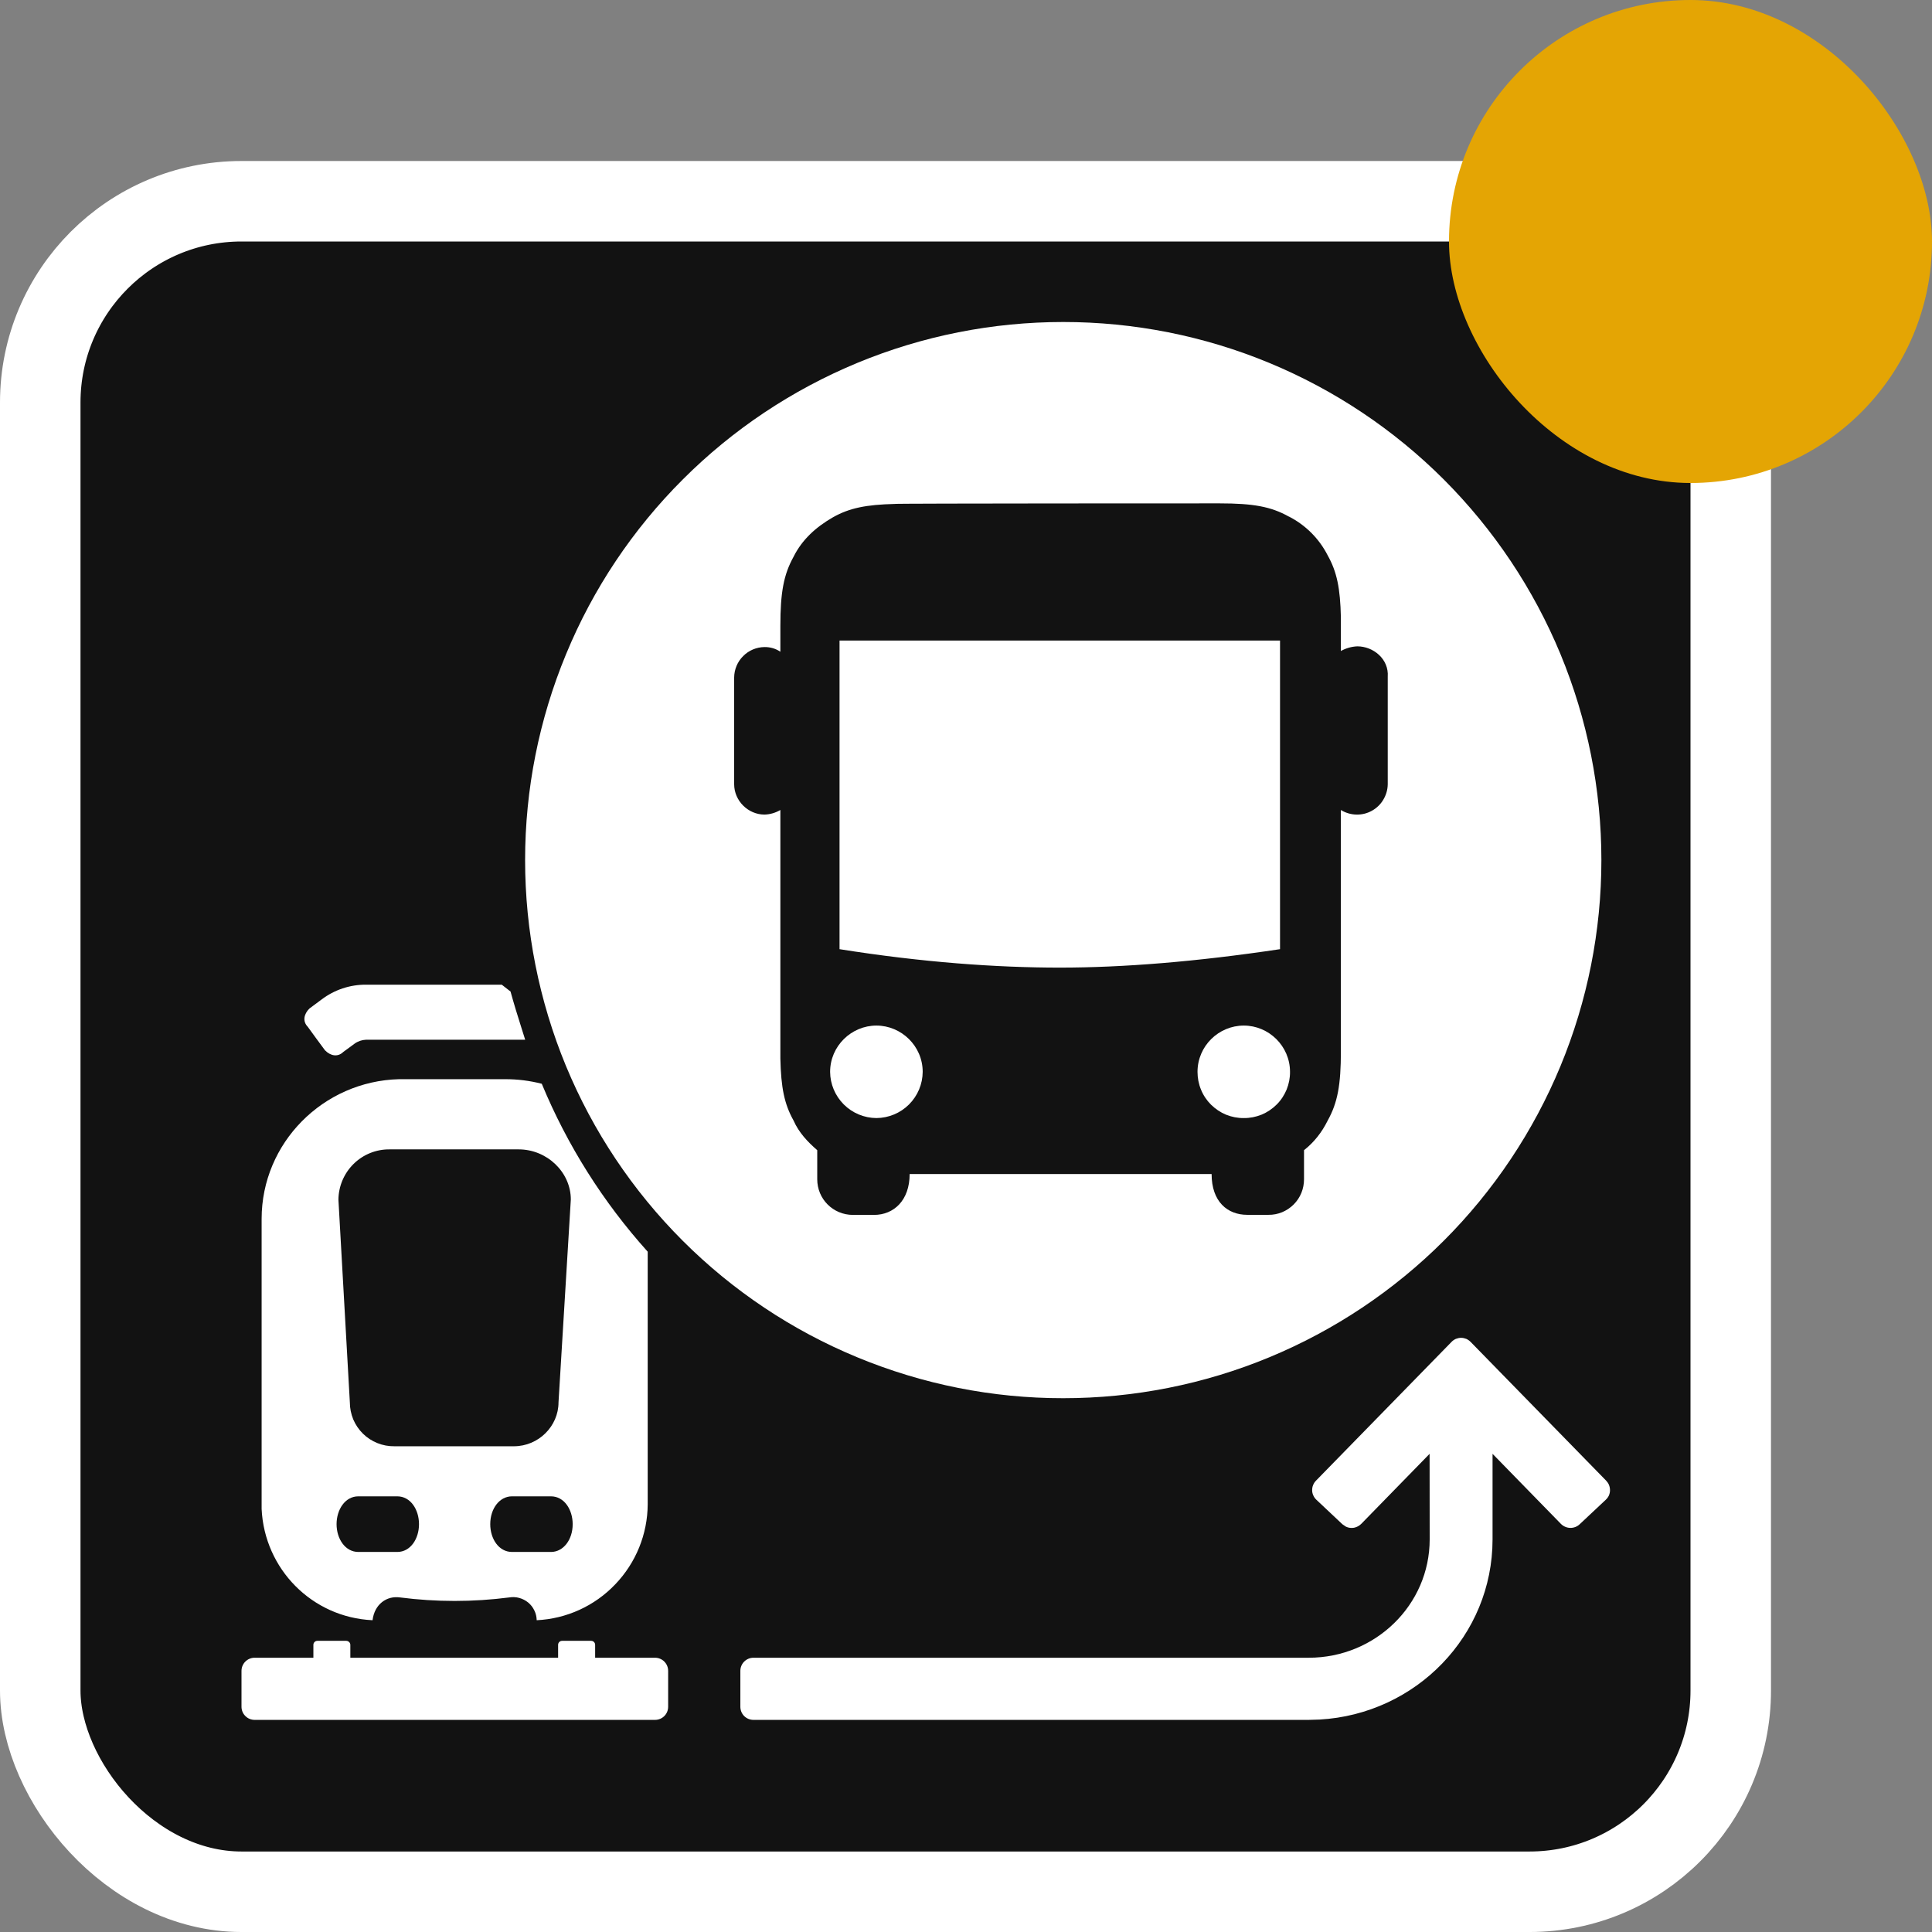 <svg width="24" height="24" viewBox="0 0 24 24" fill="none" xmlns="http://www.w3.org/2000/svg">
<rect x="0" y="0" width="24" height="24" fill="#808080" stroke="none"/>
<rect x="0.5" y="2.5" width="21" height="21" rx="2.5" fill="#121212" stroke="white"/>
<path d="M10.312 13.315C10.312 12.994 10.577 12.74 10.887 12.74C11.197 12.74 11.462 12.994 11.462 13.315C11.461 13.467 11.4 13.612 11.292 13.72C11.185 13.827 11.039 13.888 10.887 13.889C10.735 13.888 10.589 13.827 10.482 13.72C10.374 13.612 10.313 13.467 10.312 13.315ZM14.876 13.315C14.876 12.994 15.139 12.74 15.451 12.74C15.761 12.74 16.025 12.994 16.025 13.315C16.026 13.39 16.011 13.465 15.983 13.535C15.954 13.605 15.912 13.669 15.858 13.722C15.805 13.775 15.741 13.818 15.671 13.847C15.601 13.875 15.526 13.89 15.451 13.889C15.375 13.89 15.3 13.875 15.23 13.847C15.16 13.818 15.097 13.775 15.043 13.722C14.99 13.669 14.947 13.605 14.919 13.535C14.89 13.465 14.876 13.39 14.876 13.315ZM10.429 7.957H15.901V11.791C14.86 11.947 13.951 12.02 13.165 12.02C12.378 12.02 11.461 11.955 10.429 11.791V7.957Z" fill="white"/>
<path d="M18.031 16.67C18.046 16.654 18.065 16.641 18.085 16.632C18.106 16.624 18.128 16.619 18.15 16.619C18.172 16.619 18.194 16.624 18.215 16.632C18.235 16.641 18.253 16.654 18.269 16.67L19.952 18.393C19.967 18.409 19.98 18.427 19.988 18.448C19.996 18.469 20 18.491 20 18.513C20 18.535 19.995 18.557 19.986 18.578C19.977 18.598 19.963 18.616 19.947 18.631L19.623 18.935C19.592 18.965 19.549 18.981 19.506 18.98C19.462 18.979 19.421 18.961 19.39 18.93L18.541 18.06V19.123C18.541 20.318 17.59 21.293 16.392 21.361L16.257 21.365H9.36C9.316 21.365 9.275 21.348 9.244 21.317C9.214 21.287 9.197 21.245 9.197 21.202V20.756C9.197 20.666 9.27 20.593 9.36 20.593H16.257C17.087 20.593 17.76 19.935 17.76 19.123L17.759 18.06L16.91 18.93C16.886 18.954 16.855 18.971 16.821 18.978C16.787 18.984 16.751 18.98 16.72 18.965L16.676 18.935L16.353 18.631C16.337 18.616 16.324 18.598 16.315 18.578C16.305 18.557 16.3 18.535 16.3 18.513C16.3 18.491 16.303 18.469 16.312 18.448C16.32 18.428 16.332 18.409 16.348 18.393L18.031 16.67ZM8.137 20.593C8.228 20.593 8.3 20.667 8.3 20.756V21.202C8.3 21.292 8.228 21.365 8.137 21.365H3.163C3.12 21.365 3.078 21.348 3.048 21.317C3.017 21.287 3 21.245 3 21.202V20.756C3 20.666 3.073 20.593 3.163 20.593H8.137Z" fill="white"/>
<path fill-rule="evenodd" clip-rule="evenodd" d="M8.046 18.687V15.549C7.492 14.933 7.047 14.228 6.73 13.463C6.583 13.425 6.431 13.406 6.278 13.406H4.958C4.015 13.43 3.25 14.197 3.25 15.142V18.745C3.285 19.489 3.874 20.092 4.628 20.127C4.652 19.927 4.805 19.82 4.97 19.844C5.42 19.902 5.876 19.902 6.325 19.844C6.367 19.837 6.41 19.839 6.45 19.85C6.491 19.861 6.529 19.881 6.561 19.907C6.594 19.934 6.62 19.968 6.638 20.006C6.657 20.044 6.666 20.085 6.667 20.127C7.038 20.109 7.387 19.95 7.643 19.681C7.9 19.413 8.044 19.058 8.046 18.687ZM4.181 18.934C4.181 18.753 4.287 18.588 4.451 18.588H4.935C5.1 18.588 5.205 18.753 5.205 18.934C5.205 19.114 5.1 19.279 4.935 19.279H4.452C4.287 19.279 4.181 19.114 4.181 18.934ZM6.09 18.934C6.09 18.738 6.207 18.588 6.36 18.588H6.844C7.009 18.588 7.114 18.753 7.114 18.934C7.114 19.129 6.997 19.279 6.844 19.279H6.361C6.195 19.279 6.09 19.114 6.09 18.934ZM4.84 14.278H6.443C6.796 14.278 7.091 14.562 7.091 14.901L6.938 17.421C6.938 17.716 6.69 17.966 6.384 17.966H4.9C4.827 17.967 4.756 17.954 4.689 17.927C4.621 17.9 4.56 17.86 4.509 17.81C4.457 17.759 4.416 17.698 4.388 17.632C4.361 17.565 4.346 17.494 4.346 17.421L4.204 14.902C4.206 14.735 4.274 14.575 4.393 14.458C4.512 14.341 4.673 14.276 4.84 14.278Z" fill="white"/>
<path d="M7.393 20.859H3.893V20.433C3.893 20.405 3.915 20.383 3.943 20.383H4.301C4.328 20.383 4.352 20.405 4.352 20.433V20.859H6.933V20.433C6.933 20.405 6.955 20.383 6.983 20.383H7.343C7.371 20.383 7.393 20.405 7.393 20.433V20.859ZM6.233 12.232L6.342 12.317C6.361 12.385 6.382 12.46 6.407 12.542L6.478 12.77L6.524 12.916H4.546C4.495 12.918 4.445 12.935 4.403 12.966L4.264 13.068C4.196 13.135 4.105 13.117 4.037 13.047L3.924 12.894L3.823 12.755C3.756 12.687 3.775 12.596 3.844 12.528L3.995 12.416C4.153 12.296 4.347 12.231 4.546 12.232H6.233Z" fill="white"/>
<path fill-rule="evenodd" clip-rule="evenodd" d="M13.208 4C12.33 4 11.461 4.172 10.65 4.508C9.839 4.844 9.101 5.336 8.481 5.957C7.86 6.577 7.367 7.314 7.032 8.126C6.696 8.937 6.523 9.806 6.523 10.684C6.523 11.562 6.696 12.432 7.031 13.243C7.367 14.054 7.859 14.791 8.48 15.412C9.101 16.033 9.838 16.526 10.65 16.861C11.461 17.197 12.33 17.37 13.208 17.369C14.086 17.369 14.956 17.197 15.767 16.861C16.578 16.525 17.315 16.033 17.936 15.412C18.557 14.791 19.049 14.054 19.385 13.243C19.721 12.431 19.893 11.562 19.893 10.684C19.893 9.806 19.72 8.937 19.385 8.126C19.049 7.315 18.556 6.578 17.936 5.957C17.315 5.336 16.578 4.844 15.767 4.508C14.956 4.172 14.086 4 13.208 4ZM16.01 6.417C15.789 6.293 15.567 6.253 15.149 6.253C15.149 6.253 11.103 6.253 11.119 6.26C10.759 6.269 10.554 6.31 10.349 6.425C10.136 6.547 9.964 6.703 9.858 6.916C9.735 7.138 9.694 7.359 9.694 7.776V8.096C9.636 8.057 9.567 8.037 9.497 8.038C9.398 8.039 9.302 8.079 9.232 8.15C9.161 8.22 9.121 8.316 9.12 8.416V9.742C9.12 9.947 9.293 10.119 9.497 10.119C9.567 10.117 9.634 10.097 9.694 10.062V13.15C9.702 13.51 9.743 13.715 9.858 13.92C9.923 14.068 10.03 14.182 10.152 14.288V14.649C10.152 14.895 10.349 15.092 10.596 15.092H10.857C11.103 15.092 11.3 14.912 11.3 14.584H15.051C15.051 14.928 15.248 15.091 15.494 15.091H15.756C15.814 15.092 15.872 15.081 15.926 15.059C15.979 15.037 16.029 15.004 16.07 14.963C16.111 14.922 16.144 14.873 16.166 14.819C16.188 14.765 16.199 14.707 16.199 14.649V14.288C16.322 14.191 16.42 14.068 16.493 13.92C16.616 13.699 16.657 13.478 16.657 13.06V10.062C16.715 10.098 16.78 10.117 16.848 10.119C16.915 10.121 16.982 10.105 17.041 10.072C17.1 10.04 17.15 9.992 17.184 9.934C17.219 9.876 17.238 9.81 17.239 9.743V8.407C17.255 8.185 17.058 8.029 16.861 8.029C16.79 8.032 16.72 8.052 16.657 8.087V7.669C16.649 7.308 16.608 7.104 16.493 6.899C16.387 6.691 16.218 6.522 16.01 6.416L16.01 6.417Z" fill="white"/>
<rect x="18" width="6" height="6" rx="3" fill="#E4A504"/>
</svg>
